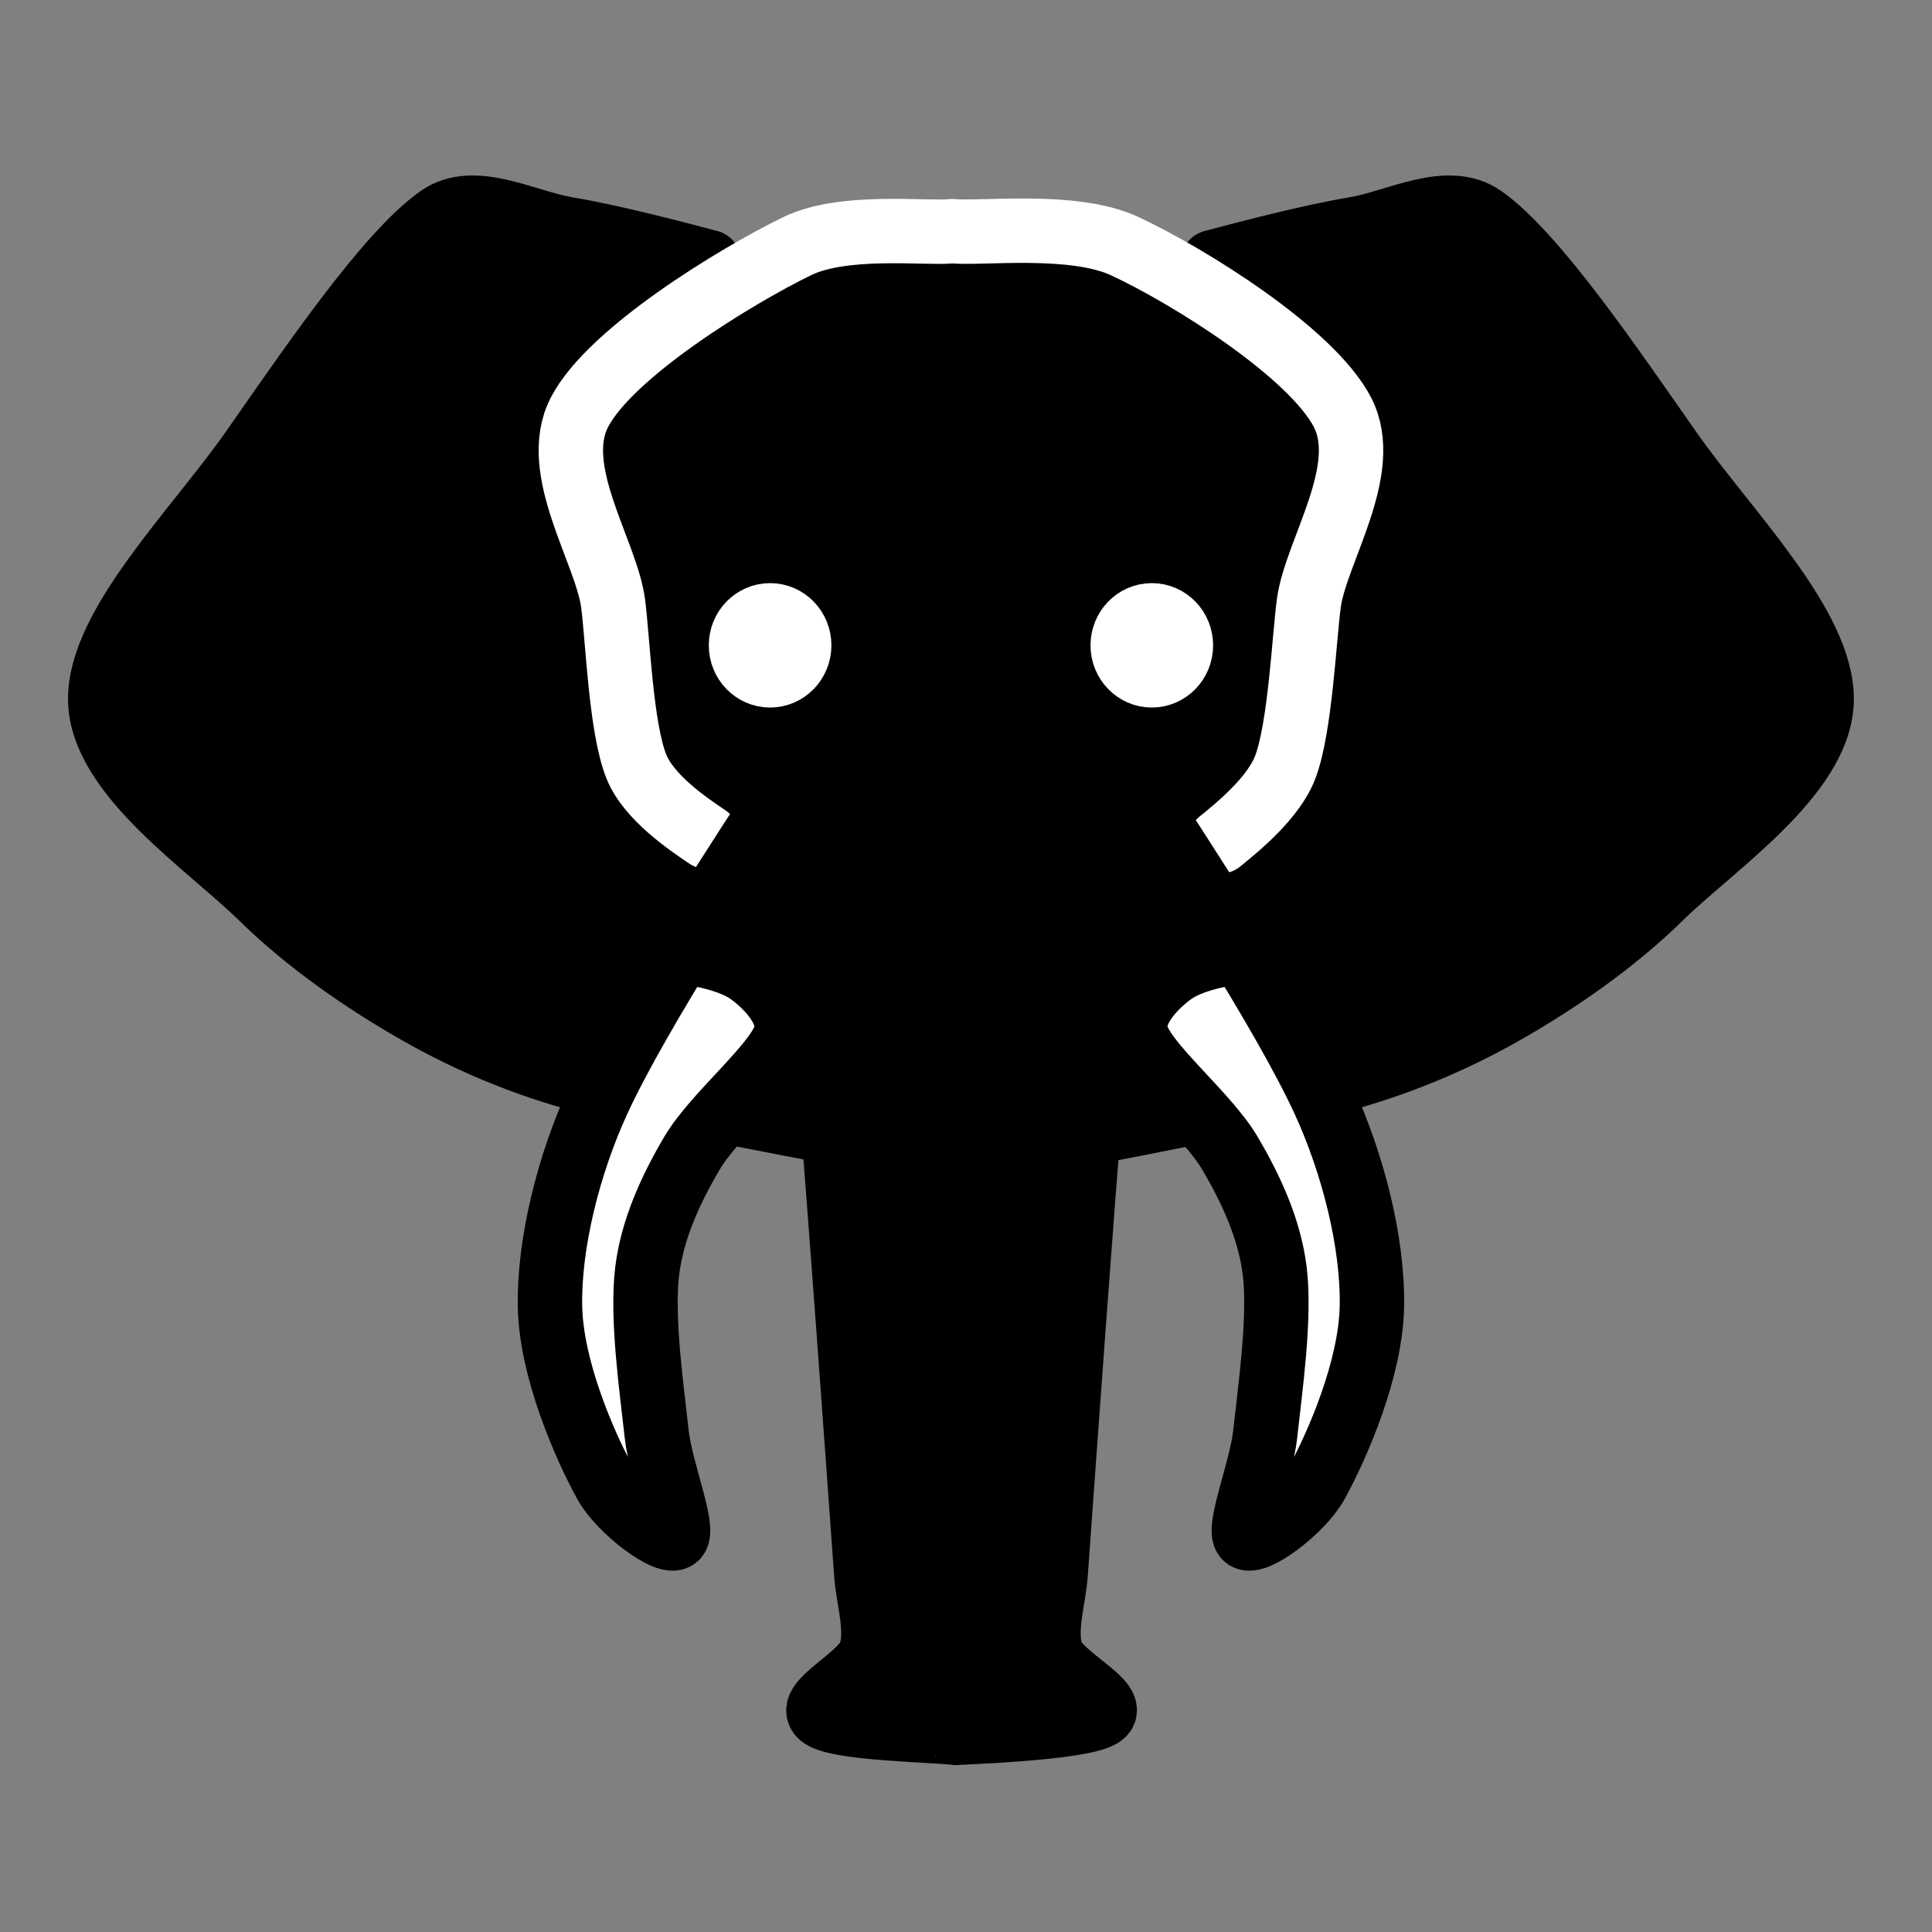 <?xml version="1.0" encoding="UTF-8" standalone="no"?><!DOCTYPE svg PUBLIC "-//W3C//DTD SVG 1.1//EN" "http://www.w3.org/Graphics/SVG/1.1/DTD/svg11.dtd">
<svg width="100%" height="100%" viewBox="0 0 45 45" version="1.1" xmlns="http://www.w3.org/2000/svg"
     xml:space="preserve"
     style="fill-rule:evenodd;clip-rule:evenodd;stroke-linecap:round;stroke-linejoin:round;stroke-miterlimit:1.5;"><rect x="0" y="0" width="45" height="45" fill="#808080" stroke="none"/><g><g><path d="M16.517,6.106c-0.749,-0.198 -2.246,-0.594 -3.294,-0.768c-0.989,-0.164 -2.174,-0.85 -2.995,-0.275c-1.226,0.86 -3.045,3.556 -4.36,5.432c-1.304,1.859 -3.57,4.09 -3.533,5.824c0.038,1.735 2.522,3.372 3.757,4.583c1.078,1.058 2.404,1.972 3.653,2.682c1.203,0.684 2.503,1.224 3.84,1.578c2.119,0.561 7.394,1.492 8.872,1.79c1.454,-0.298 6.629,-1.229 8.722,-1.79c1.337,-0.358 2.638,-0.894 3.841,-1.578c1.249,-0.71 2.575,-1.624 3.653,-2.682c1.235,-1.211 3.719,-2.848 3.756,-4.583c0.038,-1.734 -2.229,-3.965 -3.532,-5.824c-1.315,-1.876 -3.134,-4.572 -4.36,-5.432c-0.821,-0.575 -2.006,0.111 -2.995,0.275c-1.049,0.174 -2.546,0.57 -3.294,0.768" style="stroke:#000;stroke-width:1.5px;"/><path d="M19.095,22.753c0.125,0.883 0.27,3.056 0.279,3.149" style="stroke:#000;stroke-width:1.5px;"/><path d="M19.374,25.902c0.149,1.621 0.651,8.645 0.802,10.745c0.044,0.618 0.279,1.305 0.102,1.857c-0.176,0.551 -1.496,1.142 -1.162,1.452c0.333,0.31 2.637,0.339 3.164,0.407c-0.012,-0.011 2.862,-0.095 3.369,-0.407c0.437,-0.269 -0.986,-0.901 -1.163,-1.452c-0.176,-0.552 0.058,-1.239 0.103,-1.857c0.15,-2.1 0.653,-9.124 0.802,-10.745" style="stroke:#000;stroke-width:1.5px;"/><path d="M25.391,25.902c0.009,-0.093 0.154,-2.266 0.279,-3.149" style="stroke:#000;stroke-width:1.5px;"/><path d="M28.417,19.598c0.418,-0.34 1.255,-1.019 1.524,-1.742c0.345,-0.926 0.435,-3 0.545,-3.812c0.164,-1.207 1.473,-3.104 0.784,-4.439c-0.715,-1.386 -3.569,-3.171 -5.074,-3.872c-1.199,-0.559 -3.343,-0.281 -4.018,-0.349l-0.031,0.003c-0.612,0.056 -2.501,-0.179 -3.579,0.346c-1.442,0.703 -4.358,2.486 -5.073,3.872c-0.689,1.335 0.62,3.232 0.784,4.439c0.11,0.812 0.178,2.904 0.544,3.812c0.29,0.719 1.199,1.332 1.653,1.638" style="fill:none;stroke:#fff;stroke-width:1.5px;"/><path d="M26.262,18.037c1.209,1.844 3.627,5.533 4.576,7.599c0.677,1.475 1.145,3.314 1.116,4.8c-0.029,1.45 -0.8,3.22 -1.29,4.115c-0.344,0.629 -1.451,1.446 -1.651,1.256c-0.199,-0.19 0.366,-1.585 0.455,-2.394c0.112,-1.035 0.357,-2.725 0.222,-3.816c-0.122,-0.976 -0.551,-1.901 -1.038,-2.73c-0.536,-0.913 -1.956,-2.045 -2.18,-2.745c-0.174,-0.542 0.404,-1.148 0.834,-1.459c0.429,-0.311 1.181,-0.436 1.248,-0.44" style="fill:#fff;stroke:#000;stroke-width:1.5px;"/><g><path d="M18.503,18.037c-1.21,1.844 -3.628,5.533 -4.576,7.599c-0.677,1.475 -1.145,3.314 -1.116,4.8c0.028,1.45 0.8,3.22 1.29,4.115c0.344,0.629 1.451,1.446 1.65,1.256c0.2,-0.19 -0.366,-1.585 -0.454,-2.394c-0.113,-1.035 -0.358,-2.725 -0.222,-3.816c0.122,-0.976 0.55,-1.901 1.038,-2.73c0.536,-0.913 1.956,-2.045 2.18,-2.745c0.174,-0.542 -0.405,-1.148 -0.834,-1.459c-0.429,-0.311 -1.181,-0.436 -1.248,-0.44" style="fill:#fff;stroke:#000;stroke-width:1.5px;"/></g><ellipse cx="26.828" cy="15.031" rx="0.678" ry="0.699" style="fill:#fff;stroke:#fff;stroke-width:1.5px;"/><ellipse cx="17.937" cy="15.031" rx="0.678" ry="0.699" style="fill:#fff;stroke:#fff;stroke-width:1.5px;"/></g></g></svg>
